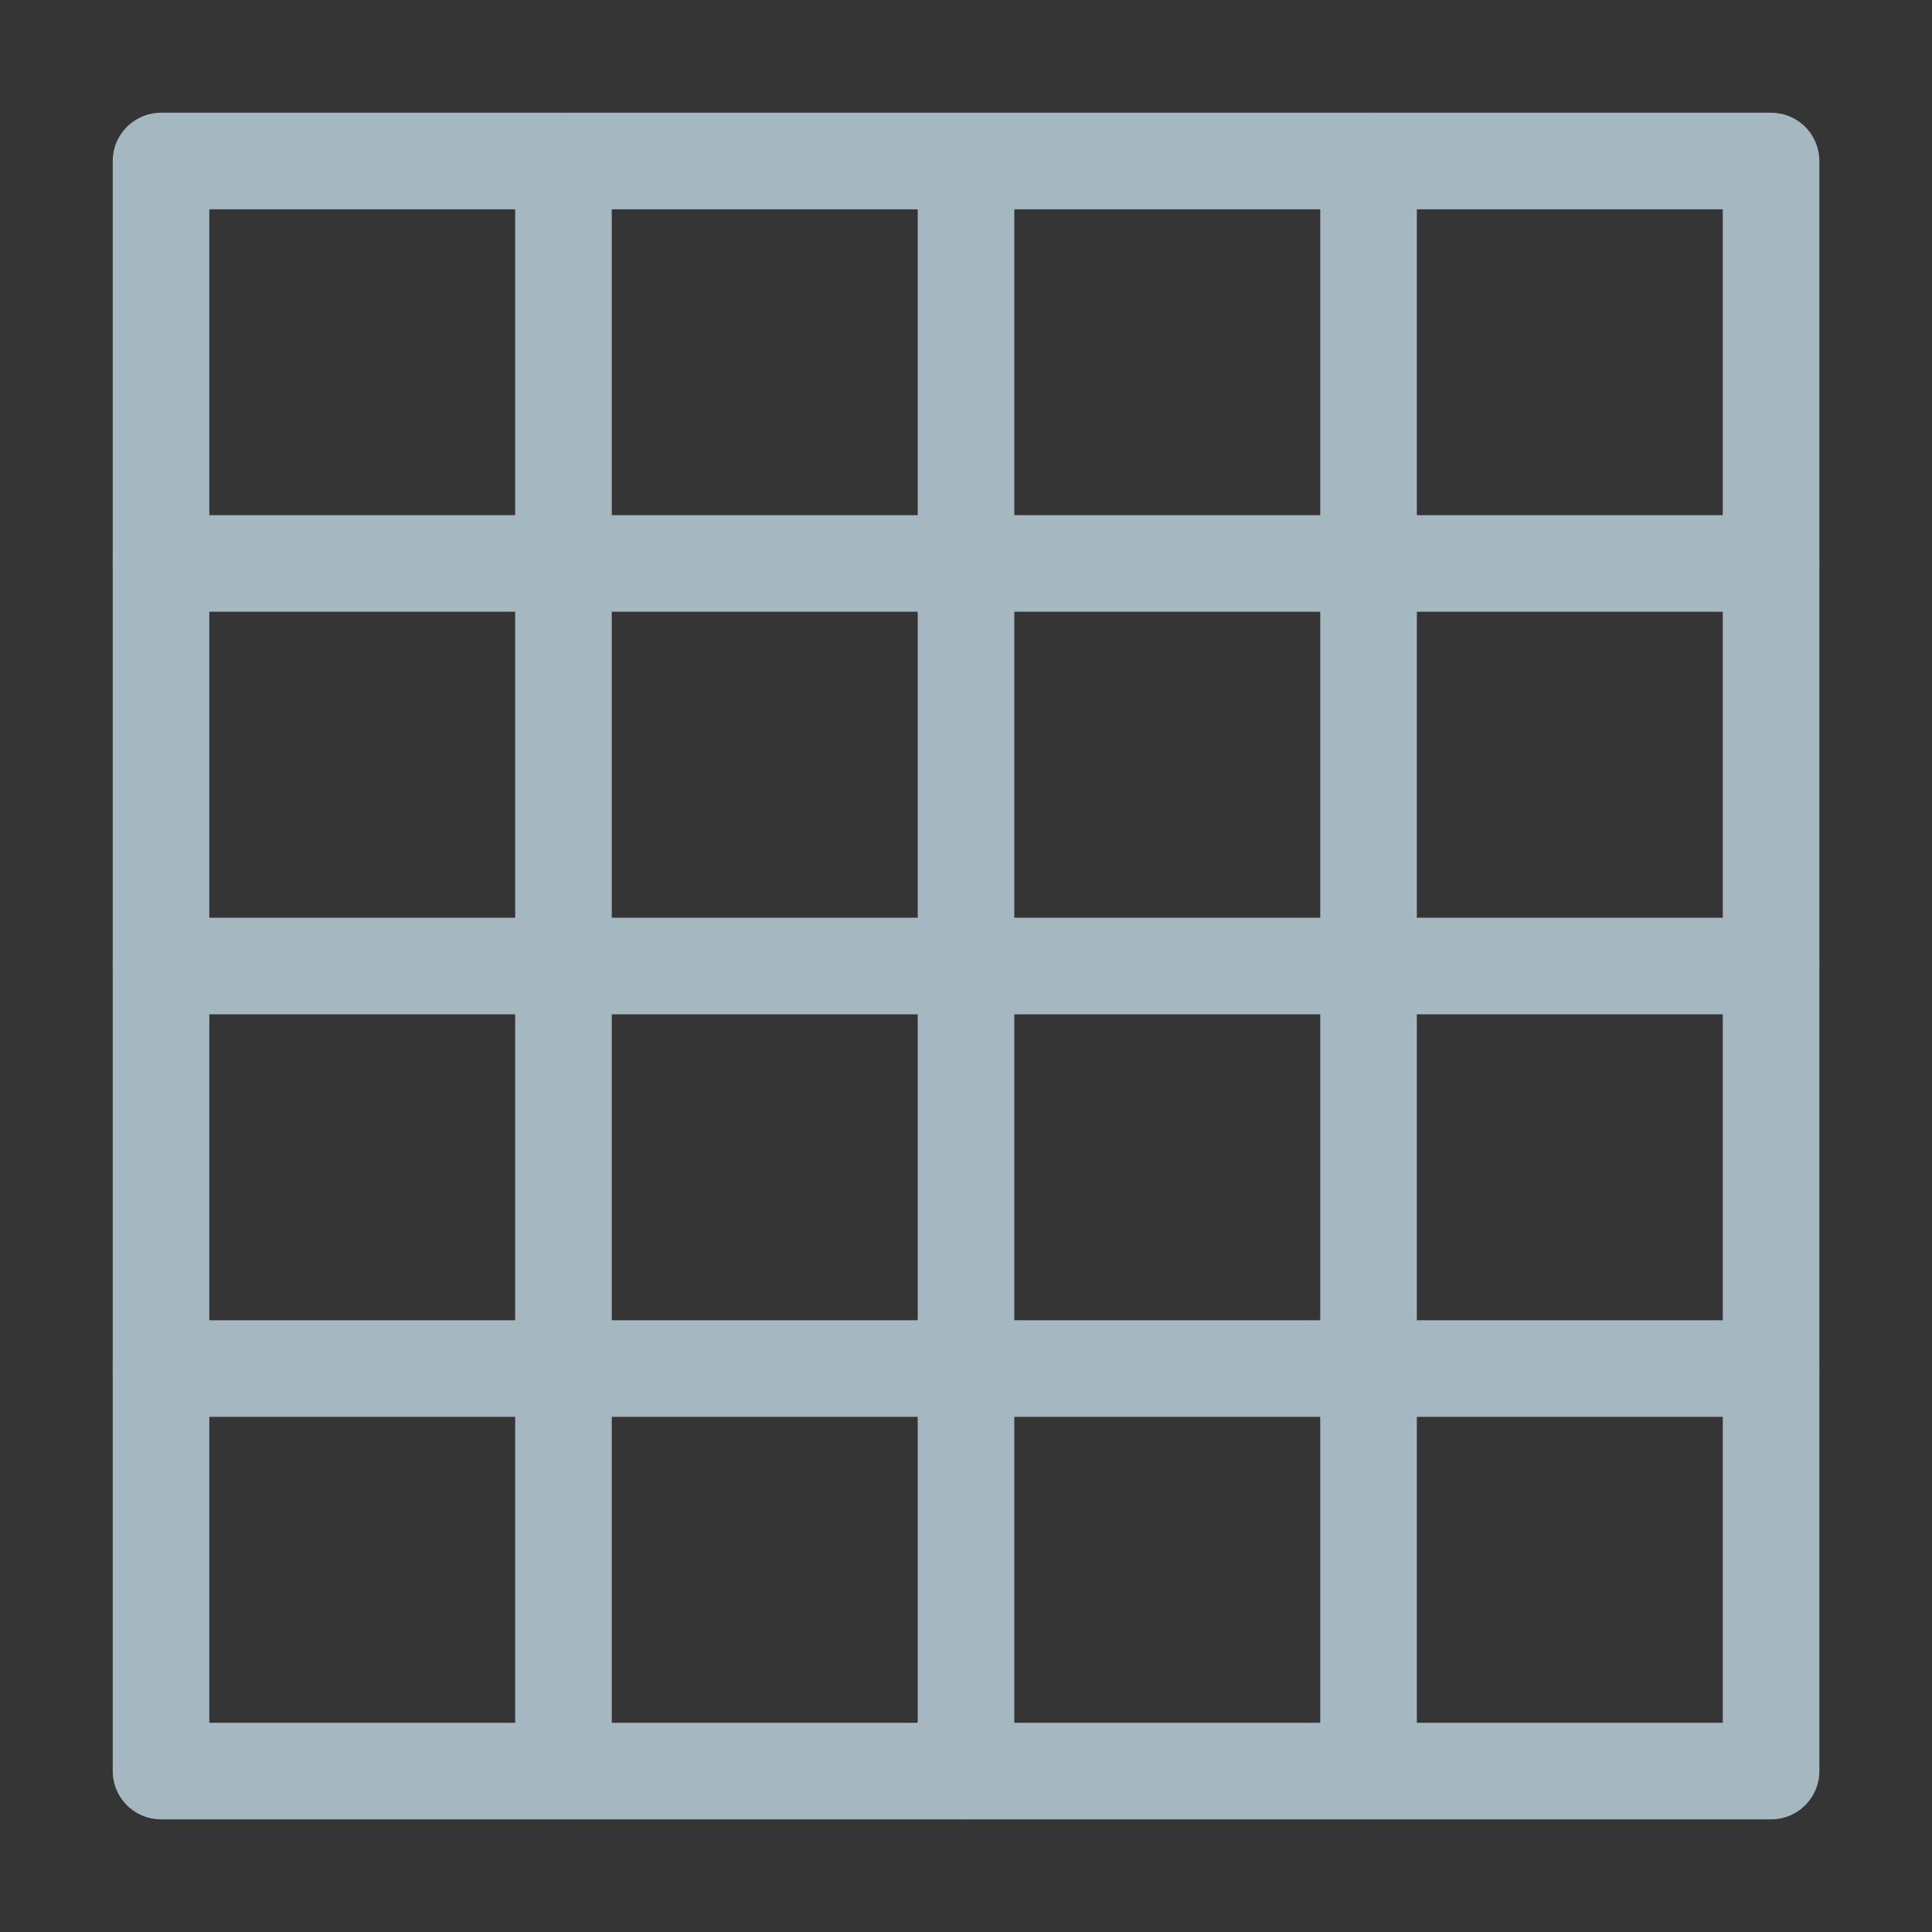 <?xml version="1.0" encoding="UTF-8"?>
<svg width="20px" height="20px" viewBox="0 0 20 20" version="1.1" xmlns="http://www.w3.org/2000/svg" xmlns:xlink="http://www.w3.org/1999/xlink">
    <rect x="0" y="0" width="20" height="20" fill="#333333" stroke="none"/>
    <title>grid-sixteen</title>
    <g id="Page-1" stroke="none" stroke-width="1" fill="none" fill-rule="evenodd">
        <g id="grid-sixteen">
            <rect id="Rectangle" fill-opacity="0.01" fill="#FFFFFF" fill-rule="nonzero" x="0" y="0" width="20" height="20"></rect>
            <rect id="Rectangle" stroke="#A5B7C0" stroke-linecap="round" stroke-linejoin="round" x="1.667" y="1.667" width="16.667" height="16.667"></rect>
            <line x1="5.833" y1="1.667" x2="5.833" y2="18.333" id="Path" stroke="#A5B7C0" stroke-linecap="round" stroke-linejoin="round"></line>
            <line x1="10" y1="1.667" x2="10" y2="18.333" id="Path" stroke="#A5B7C0" stroke-linecap="round" stroke-linejoin="round"></line>
            <line x1="14.167" y1="1.667" x2="14.167" y2="18.333" id="Path" stroke="#A5B7C0" stroke-linecap="round" stroke-linejoin="round"></line>
            <line x1="1.667" y1="5.833" x2="18.333" y2="5.833" id="Path" stroke="#A5B7C0" stroke-linecap="round" stroke-linejoin="round"></line>
            <line x1="1.667" y1="14.167" x2="18.333" y2="14.167" id="Path" stroke="#A5B7C0" stroke-linecap="round" stroke-linejoin="round"></line>
            <line x1="1.667" y1="10" x2="18.333" y2="10" id="Path" stroke="#A5B7C0" stroke-linecap="round" stroke-linejoin="round"></line>
        </g>
    </g>
</svg>